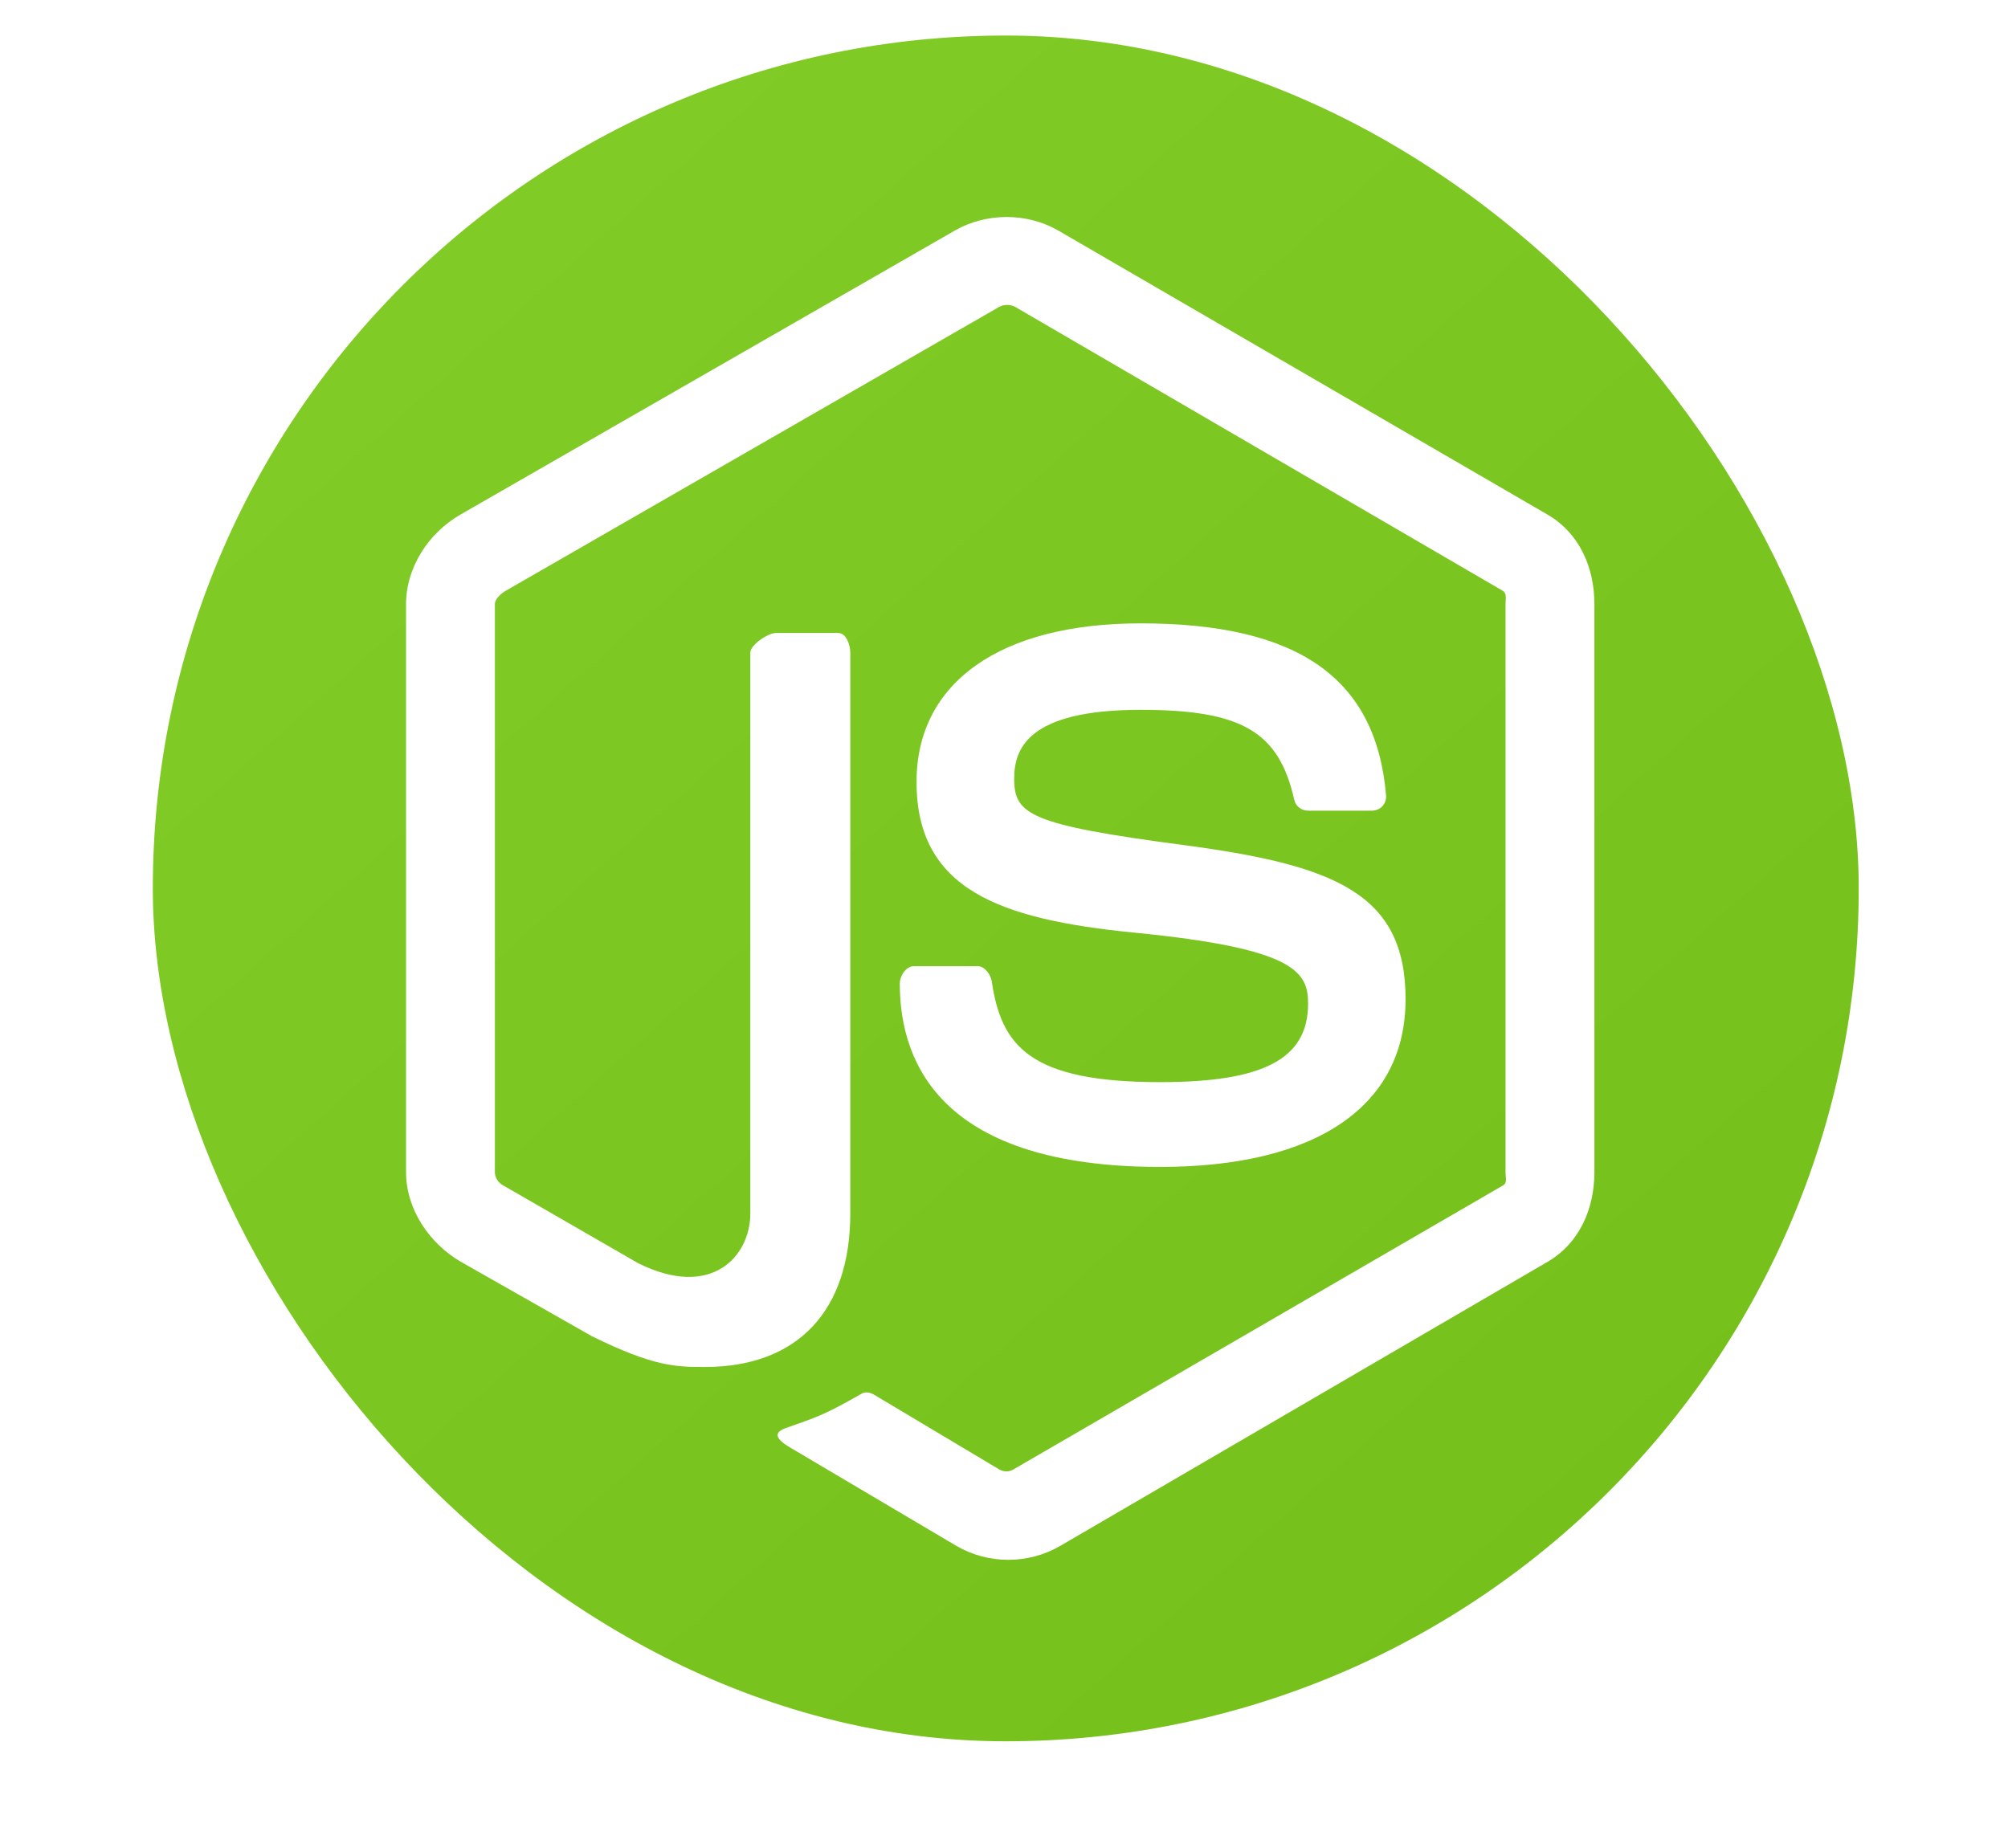 <svg width="113" height="104" viewBox="0 0 113 104" fill="none" xmlns="http://www.w3.org/2000/svg">
<g filter="url(#filter0_dd_1326_219)">
<rect x="8.6" width="96" height="96" rx="48" fill="url(#paint0_linear_1326_219)"/>
<path d="M87.082 26.959L59.521 10.956C57.783 9.966 55.52 9.966 53.768 10.956L25.913 26.959C24.119 27.991 22.85 29.93 22.85 32.004V63.968C22.85 66.043 24.152 67.983 25.946 69.02L33.306 73.2C36.823 74.933 38.066 74.933 39.667 74.933C44.875 74.933 47.85 71.783 47.85 66.29V34.734C47.85 34.288 47.618 33.625 47.181 33.625H43.666C43.221 33.625 42.225 34.288 42.225 34.733V66.289C42.225 68.724 40.023 71.147 35.906 69.089L28.302 64.706C28.037 64.562 27.85 64.273 27.85 63.968V32.004C27.85 31.703 28.197 31.401 28.464 31.246L56.229 15.271C56.488 15.124 56.869 15.124 57.128 15.271L84.554 31.242C84.817 31.401 84.724 31.694 84.724 32.004V63.968C84.724 64.273 84.839 64.57 84.579 64.717L57.026 80.702C56.789 80.844 56.496 80.844 56.237 80.702L49.171 76.484C48.958 76.36 48.704 76.316 48.5 76.43C46.534 77.544 46.171 77.692 44.327 78.332C43.873 78.49 43.204 78.764 44.583 79.537L53.832 85.009C54.715 85.519 55.717 85.787 56.736 85.787C57.763 85.787 58.767 85.521 59.653 85.009L87.081 69.02C88.875 67.975 89.725 66.043 89.725 63.968V32.004C89.725 29.93 88.875 27.996 87.082 26.959V26.959ZM65.294 58.903C57.965 58.903 56.351 56.881 55.812 53.237C55.75 52.844 55.417 52.375 55.017 52.375H51.436C50.992 52.375 50.636 52.913 50.636 53.354C50.636 58.02 53.173 63.674 65.294 63.674C74.069 63.674 79.099 60.264 79.099 54.231C79.099 48.248 75.058 46.678 66.548 45.552C57.947 44.415 57.073 43.841 57.073 41.826C57.073 40.164 57.813 37.949 64.182 37.949C69.873 37.949 71.97 39.17 72.833 43.006C72.907 43.366 73.236 43.625 73.608 43.625H77.204C77.426 43.625 77.637 43.536 77.792 43.377C77.942 43.208 78.021 42.994 78.001 42.766C77.444 36.161 73.056 33.083 64.181 33.083C56.287 33.083 51.578 36.416 51.578 42.004C51.578 48.066 56.263 49.741 63.841 50.49C72.907 51.379 73.612 52.704 73.612 54.487C73.612 57.584 71.126 58.903 65.294 58.903Z" fill="white"/>
</g>
<defs>
<filter id="filter0_dd_1326_219" x="0.6" y="-8" width="112" height="112" filterUnits="userSpaceOnUse" color-interpolation-filters="sRGB">
<feFlood flood-opacity="0" result="BackgroundImageFix"/>
<feColorMatrix in="SourceAlpha" type="matrix" values="0 0 0 0 0 0 0 0 0 0 0 0 0 0 0 0 0 0 127 0" result="hardAlpha"/>
<feOffset/>
<feGaussianBlur stdDeviation="4"/>
<feComposite in2="hardAlpha" operator="out"/>
<feColorMatrix type="matrix" values="0 0 0 0 0.716 0 0 0 0 0.729 0 0 0 0 0.75 0 0 0 0.04 0"/>
<feBlend mode="normal" in2="BackgroundImageFix" result="effect1_dropShadow_1326_219"/>
<feColorMatrix in="SourceAlpha" type="matrix" values="0 0 0 0 0 0 0 0 0 0 0 0 0 0 0 0 0 0 127 0" result="hardAlpha"/>
<feOffset dy="2"/>
<feGaussianBlur stdDeviation="1.5"/>
<feComposite in2="hardAlpha" operator="out"/>
<feColorMatrix type="matrix" values="0 0 0 0 0 0 0 0 0 0 0 0 0 0 0 0 0 0 0.02 0"/>
<feBlend mode="normal" in2="effect1_dropShadow_1326_219" result="effect2_dropShadow_1326_219"/>
<feBlend mode="normal" in="SourceGraphic" in2="effect2_dropShadow_1326_219" result="shape"/>
</filter>
<linearGradient id="paint0_linear_1326_219" x1="9" y1="4" x2="97" y2="102.5" gradientUnits="userSpaceOnUse">
<stop stop-color="#83CD29"/>
<stop offset="1" stop-color="#74BE1A"/>
</linearGradient>
</defs>
</svg>
